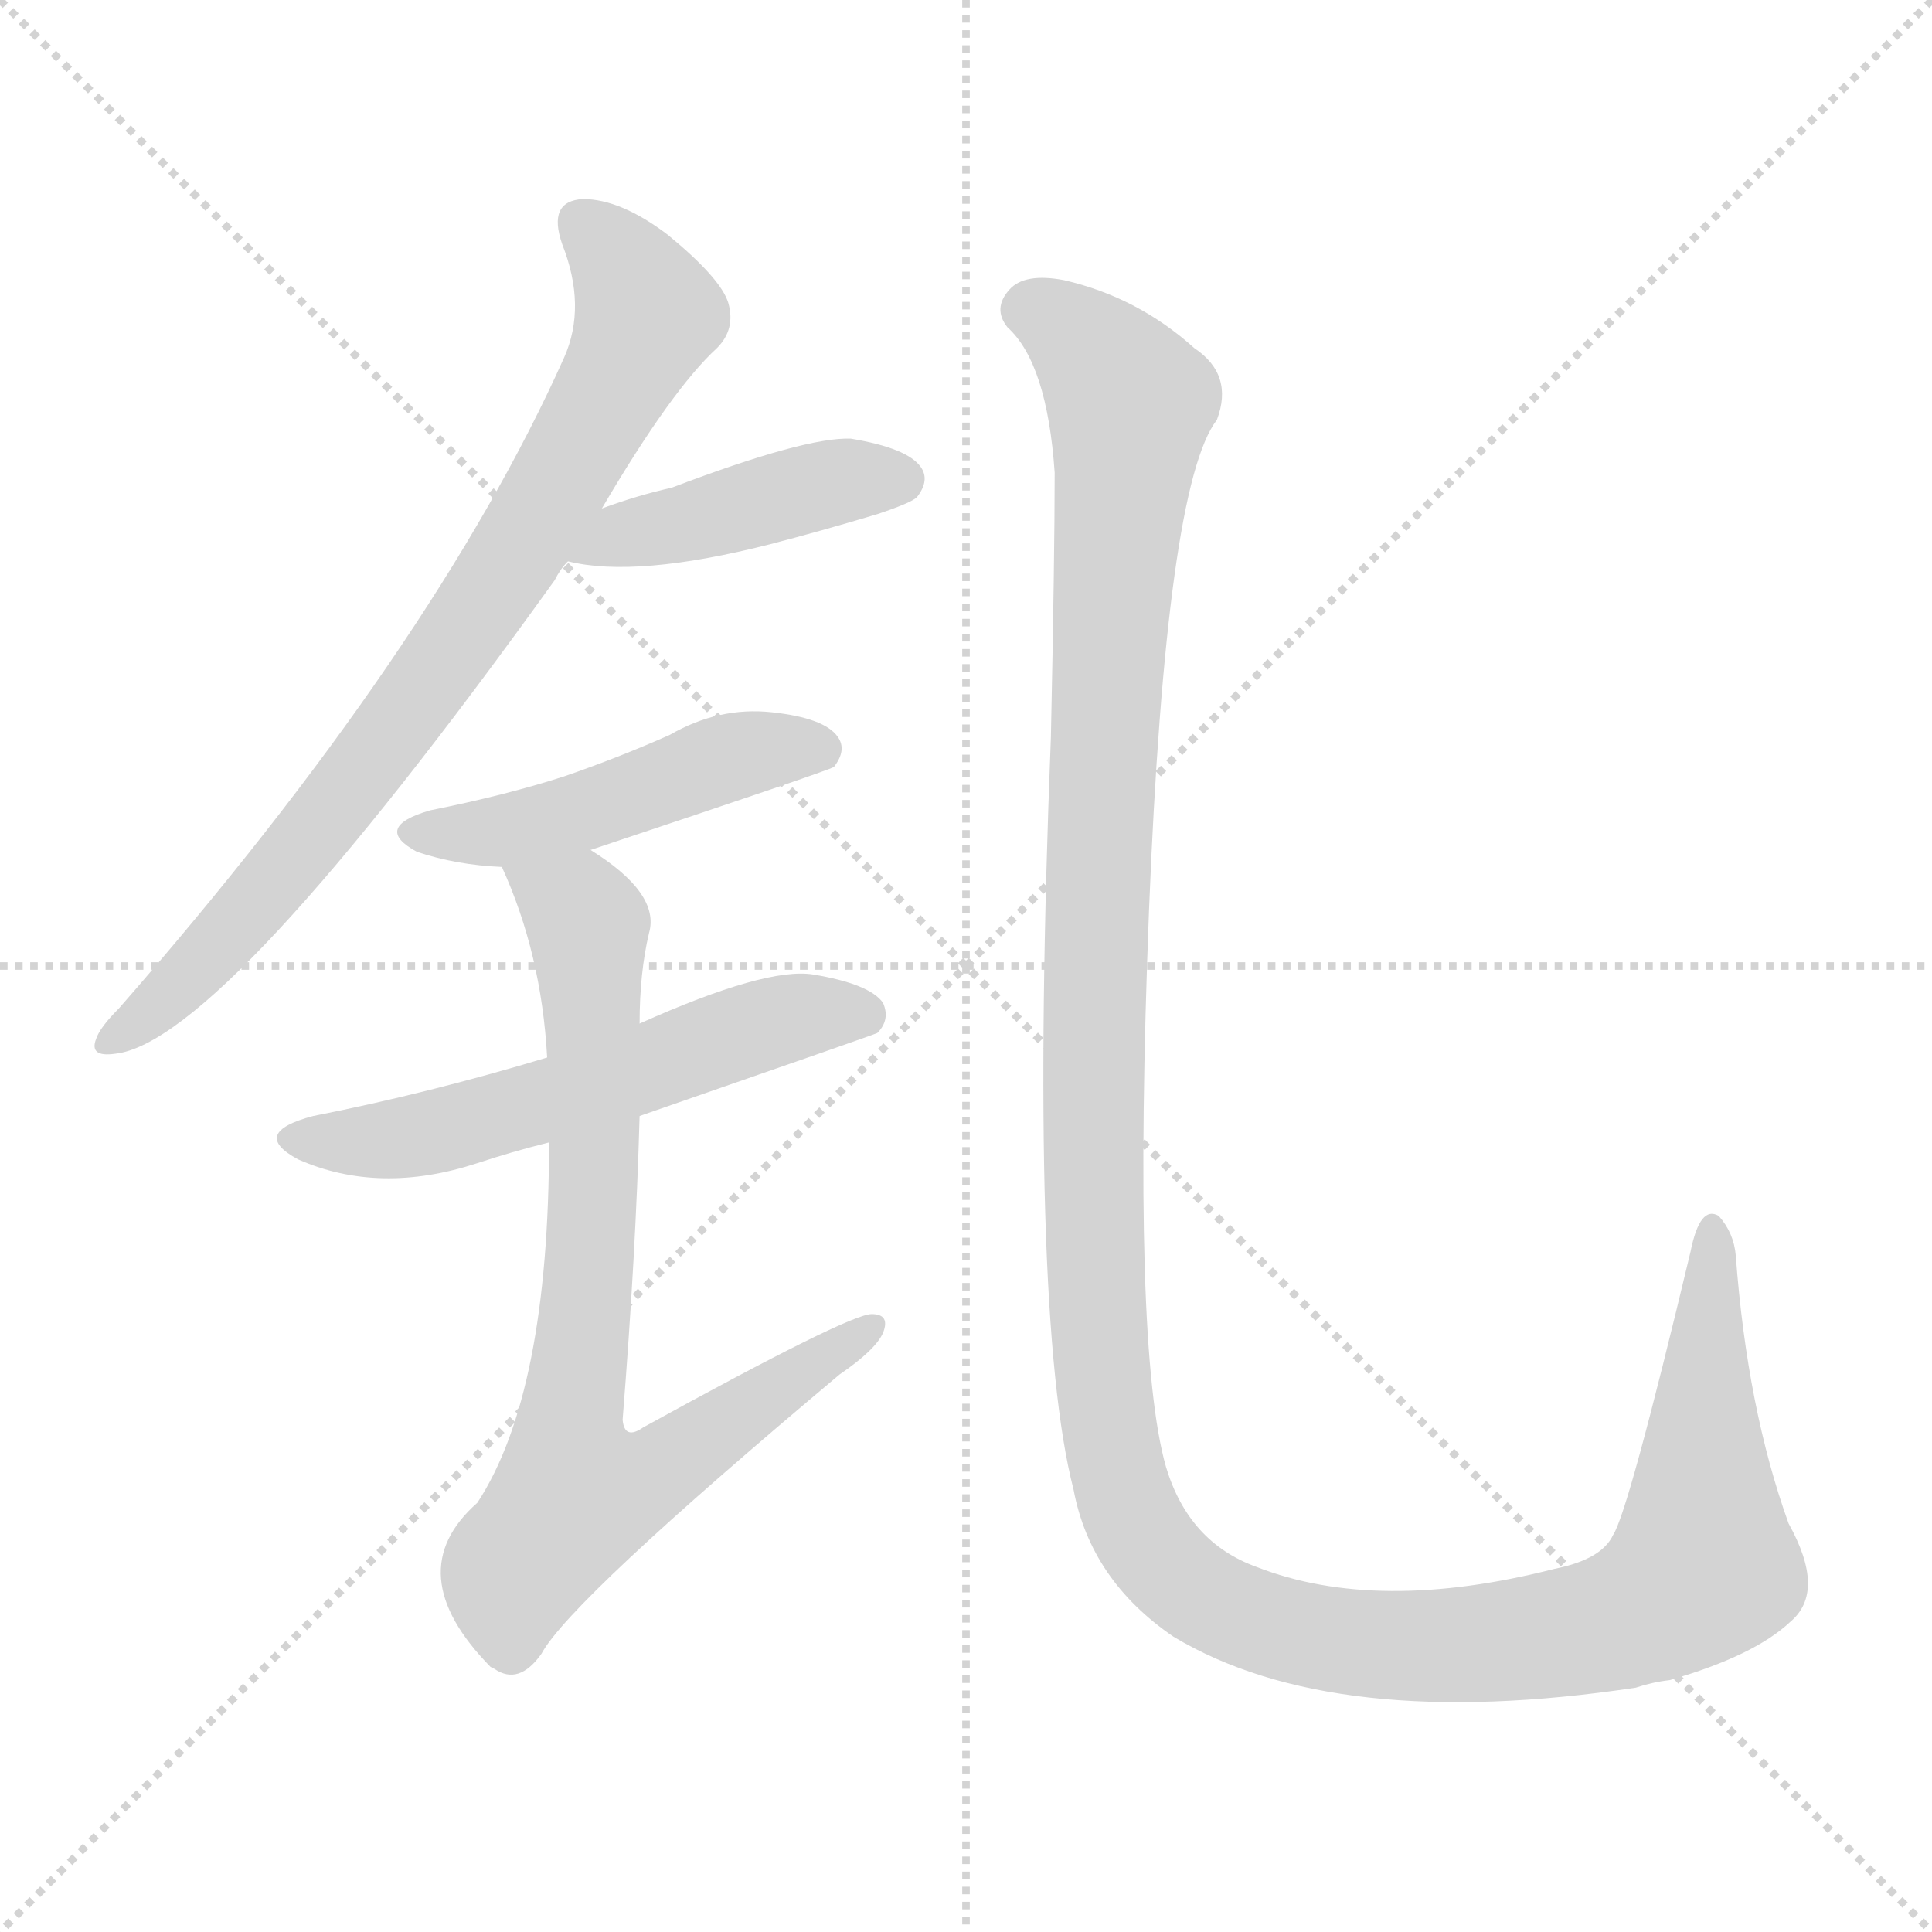 <svg xmlns="http://www.w3.org/2000/svg" version="1.1" viewBox="0 0 1024 1024">
  <g stroke="lightgray" stroke-dasharray="1,1" stroke-width="1" transform="scale(4, 4)">
    <line x1="0" y1="0" x2="256" y2="256" />
    <line x1="256" y1="0" x2="0" y2="256" />
    <line x1="128" y1="0" x2="128" y2="256" />
    <line x1="0" y1="128" x2="256" y2="128" />
  </g>
  <g transform="scale(1.0, -1.0) translate(0.0, -924.50)">
    <style type="text/css">
      
        @keyframes keyframes0 {
          from {
            stroke: blue;
            stroke-dashoffset: 796;
            stroke-width: 128;
          }
          72% {
            animation-timing-function: step-end;
            stroke: blue;
            stroke-dashoffset: 0;
            stroke-width: 128;
          }
          to {
            stroke: black;
            stroke-width: 1024;
          }
        }
        #make-me-a-hanzi-animation-0 {
          animation: keyframes0 0.898s both;
          animation-delay: 0s;
          animation-timing-function: linear;
        }
      
        @keyframes keyframes1 {
          from {
            stroke: blue;
            stroke-dashoffset: 433;
            stroke-width: 128;
          }
          58% {
            animation-timing-function: step-end;
            stroke: blue;
            stroke-dashoffset: 0;
            stroke-width: 128;
          }
          to {
            stroke: black;
            stroke-width: 1024;
          }
        }
        #make-me-a-hanzi-animation-1 {
          animation: keyframes1 0.602s both;
          animation-delay: 0.898s;
          animation-timing-function: linear;
        }
      
        @keyframes keyframes2 {
          from {
            stroke: blue;
            stroke-dashoffset: 479;
            stroke-width: 128;
          }
          61% {
            animation-timing-function: step-end;
            stroke: blue;
            stroke-dashoffset: 0;
            stroke-width: 128;
          }
          to {
            stroke: black;
            stroke-width: 1024;
          }
        }
        #make-me-a-hanzi-animation-2 {
          animation: keyframes2 0.64s both;
          animation-delay: 1.5s;
          animation-timing-function: linear;
        }
      
        @keyframes keyframes3 {
          from {
            stroke: blue;
            stroke-dashoffset: 568;
            stroke-width: 128;
          }
          65% {
            animation-timing-function: step-end;
            stroke: blue;
            stroke-dashoffset: 0;
            stroke-width: 128;
          }
          to {
            stroke: black;
            stroke-width: 1024;
          }
        }
        #make-me-a-hanzi-animation-3 {
          animation: keyframes3 0.712s both;
          animation-delay: 2.14s;
          animation-timing-function: linear;
        }
      
        @keyframes keyframes4 {
          from {
            stroke: blue;
            stroke-dashoffset: 783;
            stroke-width: 128;
          }
          72% {
            animation-timing-function: step-end;
            stroke: blue;
            stroke-dashoffset: 0;
            stroke-width: 128;
          }
          to {
            stroke: black;
            stroke-width: 1024;
          }
        }
        #make-me-a-hanzi-animation-4 {
          animation: keyframes4 0.887s both;
          animation-delay: 2.852s;
          animation-timing-function: linear;
        }
      
        @keyframes keyframes5 {
          from {
            stroke: blue;
            stroke-dashoffset: 1437;
            stroke-width: 128;
          }
          82% {
            animation-timing-function: step-end;
            stroke: blue;
            stroke-dashoffset: 0;
            stroke-width: 128;
          }
          to {
            stroke: black;
            stroke-width: 1024;
          }
        }
        #make-me-a-hanzi-animation-5 {
          animation: keyframes5 1.419s both;
          animation-delay: 3.739s;
          animation-timing-function: linear;
        }
      
    </style>
    
      <path d="M 319 655 Q 356 718 380 740 Q 390 750 386 764 Q 382 777 354 800 Q 329 819 309 819 Q 290 818 298 795 Q 311 762 299 735 Q 230 581 63 390 Q 53 380 51 374 Q 47 364 61 366 Q 118 372 294 617 Q 297 623 301 627 L 319 655 Z" fill="lightgray" />
    
      <path d="M 301 627 Q 337 618 408 636 Q 435 643 465 652 Q 483 658 486 661 Q 493 670 488 677 Q 481 687 451 692 Q 427 693 356 666 Q 338 662 319 655 C 291 645 272 633 301 627 Z" fill="lightgray" />
    
      <path d="M 313 474 Q 439 516 442 518 Q 449 527 444 534 Q 437 544 409 547 Q 381 550 355 535 Q 328 523 299 513 Q 268 503 228 495 Q 197 486 221 473 Q 242 466 266 465 L 313 474 Z" fill="lightgray" />
    
      <path d="M 339 333 Q 463 376 465 377 Q 472 384 468 393 Q 461 403 431 408 Q 406 412 339 382 L 290 364 Q 227 345 166 333 Q 132 324 158 310 Q 201 291 253 308 Q 271 314 291 319 L 339 333 Z" fill="lightgray" />
    
      <path d="M 291 319 Q 291 186 253 128 Q 211 91 260 41 L 262 40 Q 275 31 287 48 Q 302 76 445 196 Q 464 209 468 218 Q 472 228 462 228 Q 450 228 341 168 Q 331 161 330 172 Q 337 260 339 333 L 339 382 Q 339 409 344 430 Q 350 451 313 474 C 289 492 255 493 266 465 Q 287 419 290 364 L 291 319 Z" fill="lightgray" />
    
      <path d="M 949 65 Q 968 81 948 117 Q 926 178 920 259 Q 919 271 911 280 Q 901 286 896 261 Q 863 123 855 111 Q 849 98 824 93 Q 730 69 666 94 Q 630 107 618 147 Q 600 210 609 442 Q 618 667 645 702 Q 654 726 633 740 Q 603 767 564 776 Q 543 780 535 771 Q 526 761 534 751 Q 555 732 559 674 Q 559 629 557 534 Q 545 228 569 135 Q 578 87 622 57 Q 707 6 867 30 Q 876 33 885 34 Q 930 47 949 65 Z" fill="lightgray" />
    
    
      <clipPath id="make-me-a-hanzi-clip-0">
        <path d="M 319 655 Q 356 718 380 740 Q 390 750 386 764 Q 382 777 354 800 Q 329 819 309 819 Q 290 818 298 795 Q 311 762 299 735 Q 230 581 63 390 Q 53 380 51 374 Q 47 364 61 366 Q 118 372 294 617 Q 297 623 301 627 L 319 655 Z" />
      </clipPath>
      <path clip-path="url(#make-me-a-hanzi-clip-0)" d="M 309 805 L 332 781 L 343 758 L 302 677 L 239 577 L 173 490 L 103 410 L 59 374" fill="none" id="make-me-a-hanzi-animation-0" stroke-dasharray="668 1336" stroke-linecap="round" />
    
      <clipPath id="make-me-a-hanzi-clip-1">
        <path d="M 301 627 Q 337 618 408 636 Q 435 643 465 652 Q 483 658 486 661 Q 493 670 488 677 Q 481 687 451 692 Q 427 693 356 666 Q 338 662 319 655 C 291 645 272 633 301 627 Z" />
      </clipPath>
      <path clip-path="url(#make-me-a-hanzi-clip-1)" d="M 307 630 L 330 641 L 433 667 L 478 670" fill="none" id="make-me-a-hanzi-animation-1" stroke-dasharray="305 610" stroke-linecap="round" />
    
      <clipPath id="make-me-a-hanzi-clip-2">
        <path d="M 313 474 Q 439 516 442 518 Q 449 527 444 534 Q 437 544 409 547 Q 381 550 355 535 Q 328 523 299 513 Q 268 503 228 495 Q 197 486 221 473 Q 242 466 266 465 L 313 474 Z" />
      </clipPath>
      <path clip-path="url(#make-me-a-hanzi-clip-2)" d="M 222 485 L 260 483 L 320 496 L 391 525 L 438 525" fill="none" id="make-me-a-hanzi-animation-2" stroke-dasharray="351 702" stroke-linecap="round" />
    
      <clipPath id="make-me-a-hanzi-clip-3">
        <path d="M 339 333 Q 463 376 465 377 Q 472 384 468 393 Q 461 403 431 408 Q 406 412 339 382 L 290 364 Q 227 345 166 333 Q 132 324 158 310 Q 201 291 253 308 Q 271 314 291 319 L 339 333 Z" />
      </clipPath>
      <path clip-path="url(#make-me-a-hanzi-clip-3)" d="M 159 322 L 197 319 L 239 326 L 418 385 L 461 384" fill="none" id="make-me-a-hanzi-animation-3" stroke-dasharray="440 880" stroke-linecap="round" />
    
      <clipPath id="make-me-a-hanzi-clip-4">
        <path d="M 291 319 Q 291 186 253 128 Q 211 91 260 41 L 262 40 Q 275 31 287 48 Q 302 76 445 196 Q 464 209 468 218 Q 472 228 462 228 Q 450 228 341 168 Q 331 161 330 172 Q 337 260 339 333 L 339 382 Q 339 409 344 430 Q 350 451 313 474 C 289 492 255 493 266 465 Q 287 419 290 364 L 291 319 Z" />
      </clipPath>
      <path clip-path="url(#make-me-a-hanzi-clip-4)" d="M 275 461 L 308 440 L 312 431 L 315 300 L 301 169 L 306 134 L 351 146 L 461 221" fill="none" id="make-me-a-hanzi-animation-4" stroke-dasharray="655 1310" stroke-linecap="round" />
    
      <clipPath id="make-me-a-hanzi-clip-5">
        <path d="M 949 65 Q 968 81 948 117 Q 926 178 920 259 Q 919 271 911 280 Q 901 286 896 261 Q 863 123 855 111 Q 849 98 824 93 Q 730 69 666 94 Q 630 107 618 147 Q 600 210 609 442 Q 618 667 645 702 Q 654 726 633 740 Q 603 767 564 776 Q 543 780 535 771 Q 526 761 534 751 Q 555 732 559 674 Q 559 629 557 534 Q 545 228 569 135 Q 578 87 622 57 Q 707 6 867 30 Q 876 33 885 34 Q 930 47 949 65 Z" />
      </clipPath>
      <path clip-path="url(#make-me-a-hanzi-clip-5)" d="M 544 761 L 585 732 L 598 708 L 585 544 L 579 298 L 589 160 L 599 122 L 612 101 L 650 72 L 722 53 L 816 57 L 852 63 L 881 76 L 903 94 L 908 271" fill="none" id="make-me-a-hanzi-animation-5" stroke-dasharray="1309 2618" stroke-linecap="round" />
    
  </g>
</svg>
